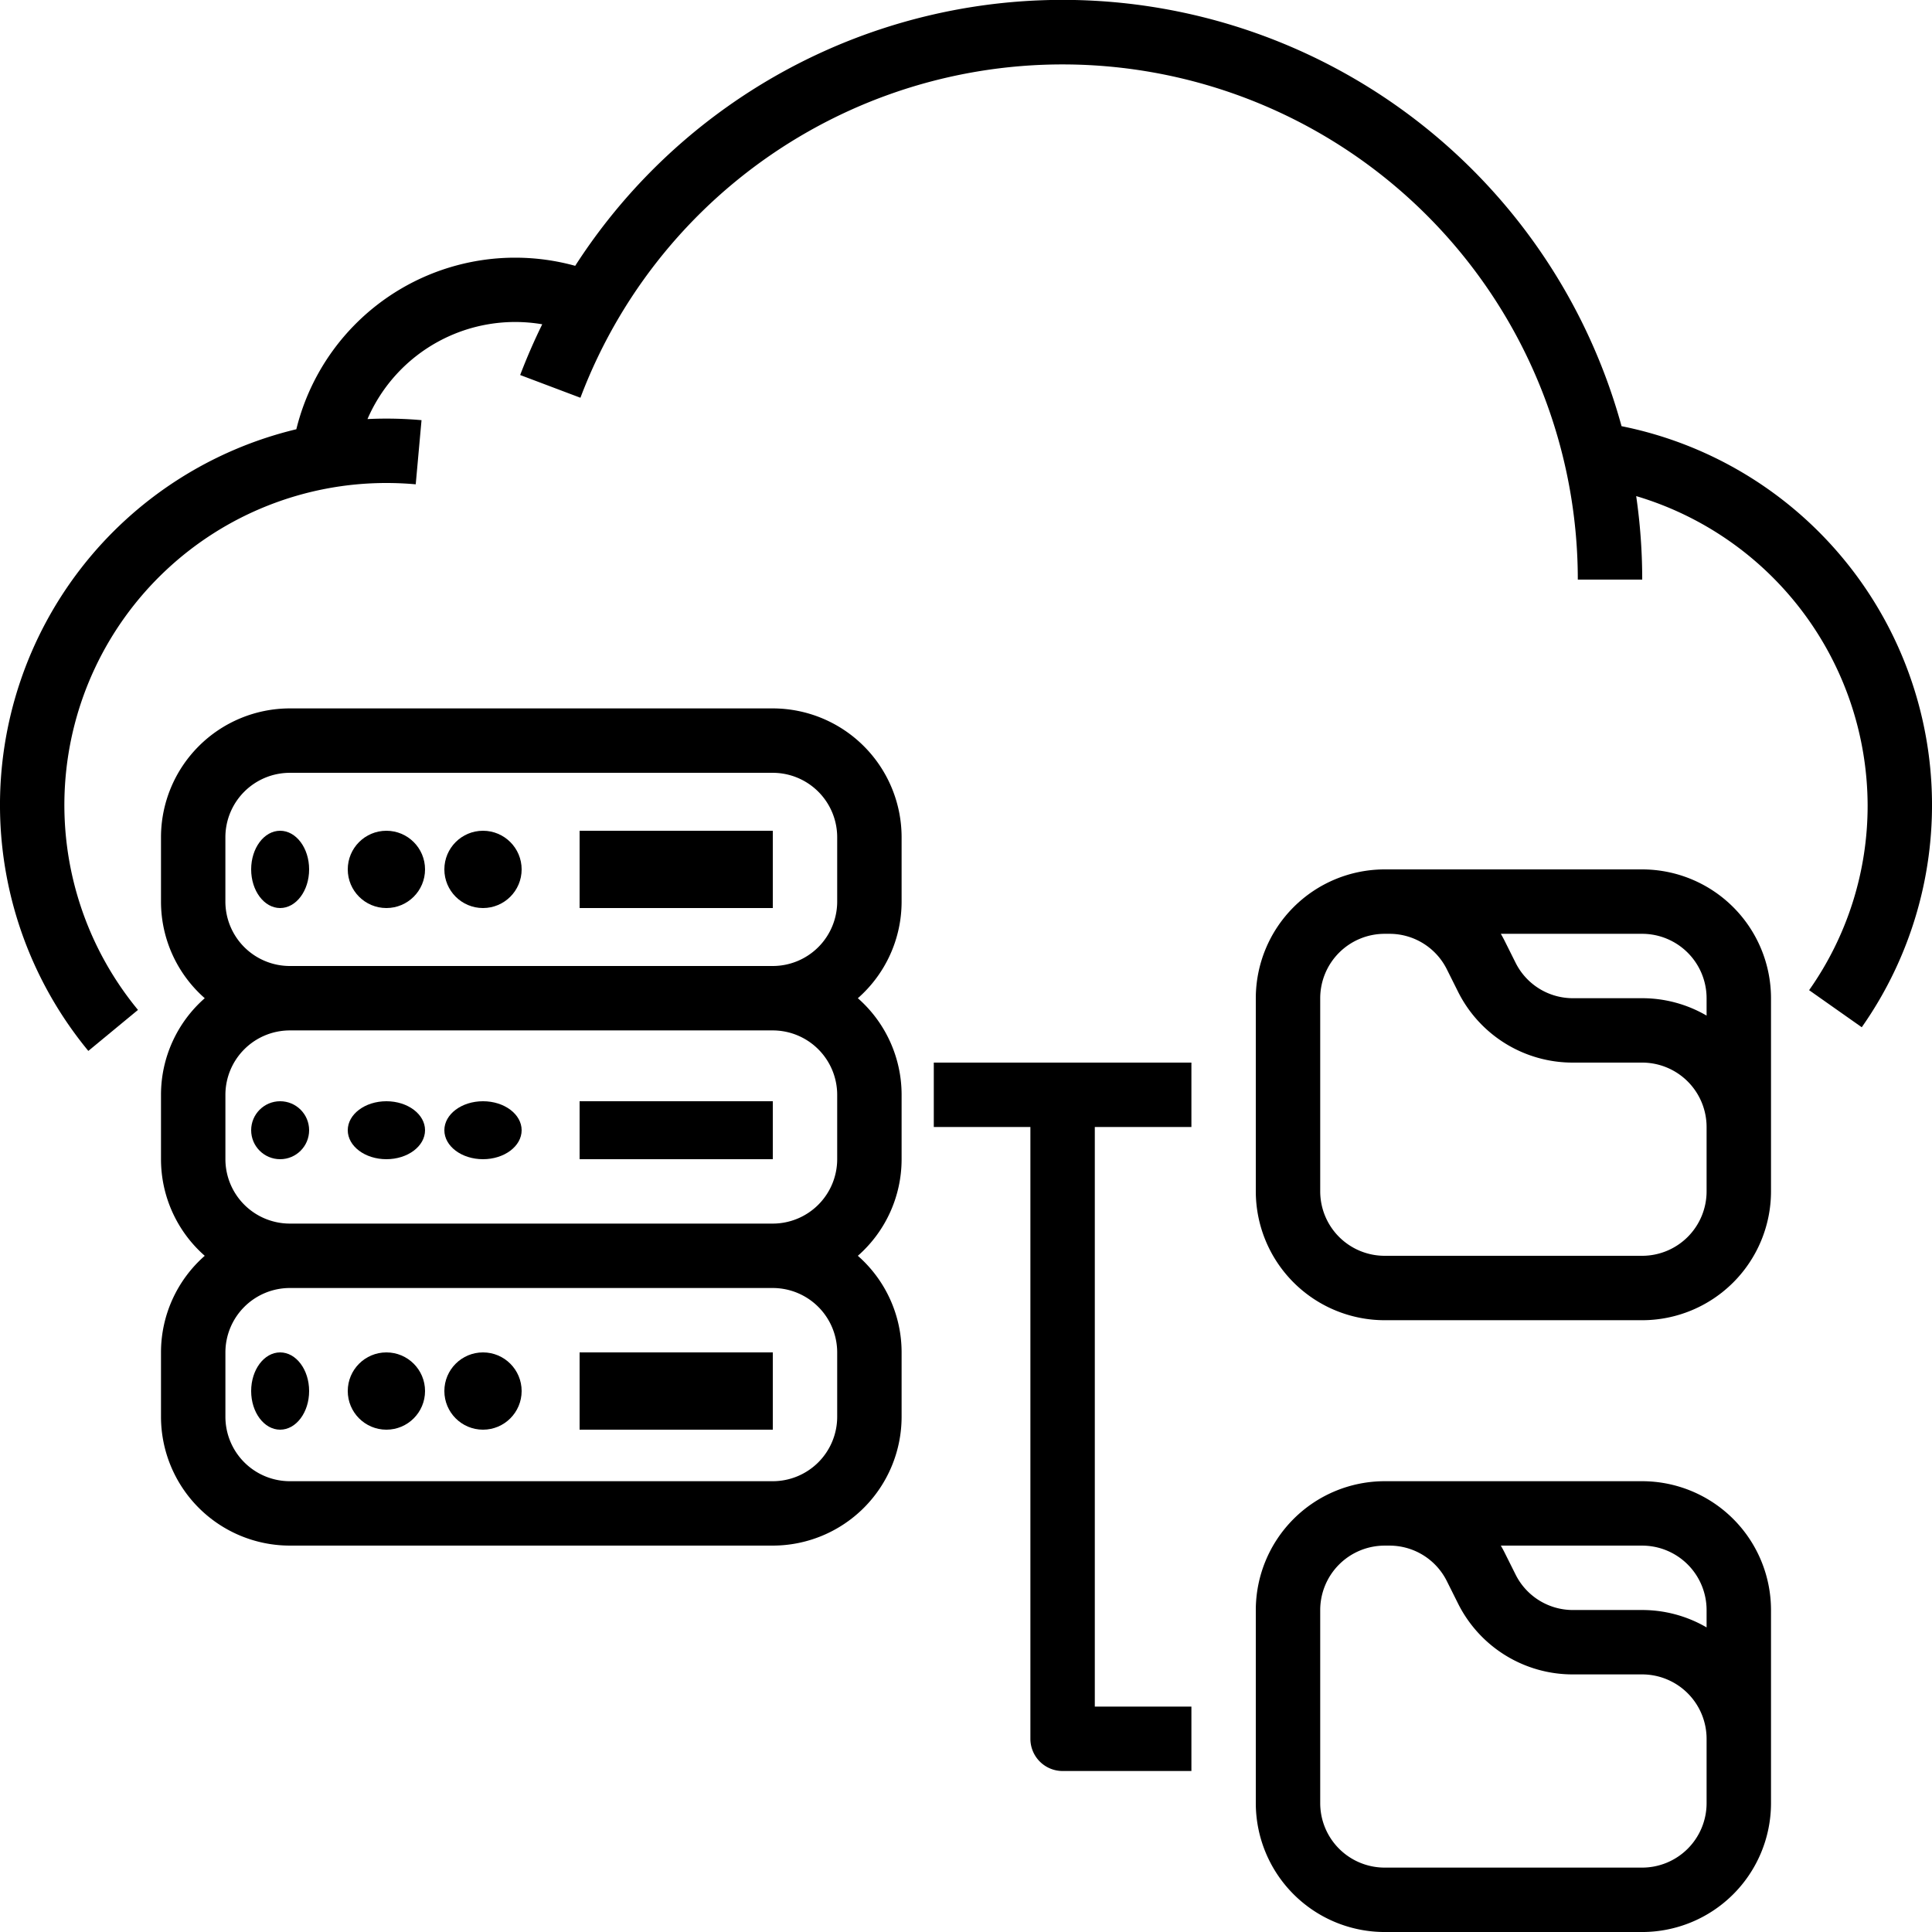 <svg xmlns="http://www.w3.org/2000/svg" width="100" height="100" viewBox="0 0 100 100"><g transform="translate(-15.999 -16)"><path d="M111.051,44.5A20,20,0,0,0,99.93,38.059a30,30,0,0,0-54.159-8.3,11.664,11.664,0,0,0-14.434,8.459A20,20,0,0,0,20.571,70.395l2.57-2.122A16.667,16.667,0,0,1,36,41c.506,0,1.017.023,1.517.068l.3-3.32c-.6-.054-1.211-.081-1.816-.081q-.494,0-.981.024a8.329,8.329,0,0,1,9.045-4.906c-.419.854-.8,1.729-1.142,2.626l3.119,1.177A26.671,26.671,0,0,1,97.666,46H101a30.1,30.1,0,0,0-.312-4.322,16.749,16.749,0,0,1,11.979,15.989,16.558,16.558,0,0,1-3.029,9.584l2.725,1.919A20,20,0,0,0,111.051,44.5Z" transform="translate(0)"/><ellipse cx="1.5" cy="2" rx="1.5" ry="2" transform="translate(28.999 86)"/><circle cx="2" cy="2" r="2" transform="translate(33.999 86)"/><circle cx="2" cy="2" r="2" transform="translate(38.999 86)"/><rect width="10" height="4" transform="translate(45.999 86)"/><circle cx="1.5" cy="1.5" r="1.5" transform="translate(28.999 73)"/><ellipse cx="2" cy="1.5" rx="2" ry="1.5" transform="translate(33.999 73)"/><ellipse cx="2" cy="1.5" rx="2" ry="1.5" transform="translate(38.999 73)"/><rect width="10" height="3" transform="translate(45.999 73)"/><path d="M87.667,192h-25A6.674,6.674,0,0,0,56,198.667V202a6.651,6.651,0,0,0,2.265,5A6.651,6.651,0,0,0,56,212v3.333a6.651,6.651,0,0,0,2.265,5,6.651,6.651,0,0,0-2.265,5v3.333a6.674,6.674,0,0,0,6.667,6.667h25a6.674,6.674,0,0,0,6.667-6.667v-3.333a6.651,6.651,0,0,0-2.265-5,6.651,6.651,0,0,0,2.265-5V212a6.651,6.651,0,0,0-2.265-5,6.651,6.651,0,0,0,2.265-5v-3.333A6.674,6.674,0,0,0,87.667,192ZM91,225.333v3.333A3.337,3.337,0,0,1,87.667,232h-25a3.337,3.337,0,0,1-3.333-3.333v-3.333A3.337,3.337,0,0,1,62.667,222h25A3.337,3.337,0,0,1,91,225.333ZM91,212v3.333a3.337,3.337,0,0,1-3.333,3.333h-25a3.337,3.337,0,0,1-3.333-3.333V212a3.337,3.337,0,0,1,3.333-3.333h25A3.337,3.337,0,0,1,91,212Zm-28.333-6.667A3.337,3.337,0,0,1,59.333,202v-3.333a3.337,3.337,0,0,1,3.333-3.333h25A3.337,3.337,0,0,1,91,198.667V202a3.337,3.337,0,0,1-3.333,3.333Z" transform="translate(-31.668 -139.333)"/><ellipse cx="1.5" cy="2" rx="1.5" ry="2" transform="translate(28.999 59)"/><circle cx="2" cy="2" r="2" transform="translate(33.999 59)"/><circle cx="2" cy="2" r="2" transform="translate(38.999 59)"/><rect width="10" height="4" transform="translate(45.999 59)"/><path d="M348,232H334.667A6.674,6.674,0,0,0,328,238.667v10a6.674,6.674,0,0,0,6.667,6.667H348a6.674,6.674,0,0,0,6.667-6.667v-10A6.674,6.674,0,0,0,348,232Zm3.333,6.667v.9a6.624,6.624,0,0,0-3.333-.9h-3.576a3.315,3.315,0,0,1-2.981-1.842l-.569-1.139c-.06-.12-.125-.237-.191-.352H348A3.337,3.337,0,0,1,351.333,238.667Zm0,10A3.337,3.337,0,0,1,348,252H334.667a3.337,3.337,0,0,1-3.333-3.333v-10a3.337,3.337,0,0,1,3.333-3.333h.243a3.315,3.315,0,0,1,2.981,1.842l.569,1.139A6.63,6.63,0,0,0,344.424,242H348a3.337,3.337,0,0,1,3.333,3.333Z" transform="translate(-247.001 -171)"/><path d="M348,384H334.667A6.674,6.674,0,0,0,328,390.667v10a6.674,6.674,0,0,0,6.667,6.667H348a6.674,6.674,0,0,0,6.667-6.667v-10A6.674,6.674,0,0,0,348,384Zm3.333,6.667v.9a6.624,6.624,0,0,0-3.333-.9h-3.576a3.315,3.315,0,0,1-2.981-1.842l-.569-1.139c-.06-.12-.125-.237-.191-.352H348A3.337,3.337,0,0,1,351.333,390.667Zm0,10A3.337,3.337,0,0,1,348,404H334.667a3.337,3.337,0,0,1-3.333-3.333v-10a3.337,3.337,0,0,1,3.333-3.333h.243a3.315,3.315,0,0,1,2.981,1.842l.569,1.139A6.63,6.63,0,0,0,344.424,394H348a3.337,3.337,0,0,1,3.333,3.333Z" transform="translate(-247.001 -291.333)"/><path d="M248,280v3.333h5V315a1.667,1.667,0,0,0,1.667,1.667h6.667v-3.333h-5v-30h5V280Z" transform="translate(-183.668 -209)"/></g></svg>
